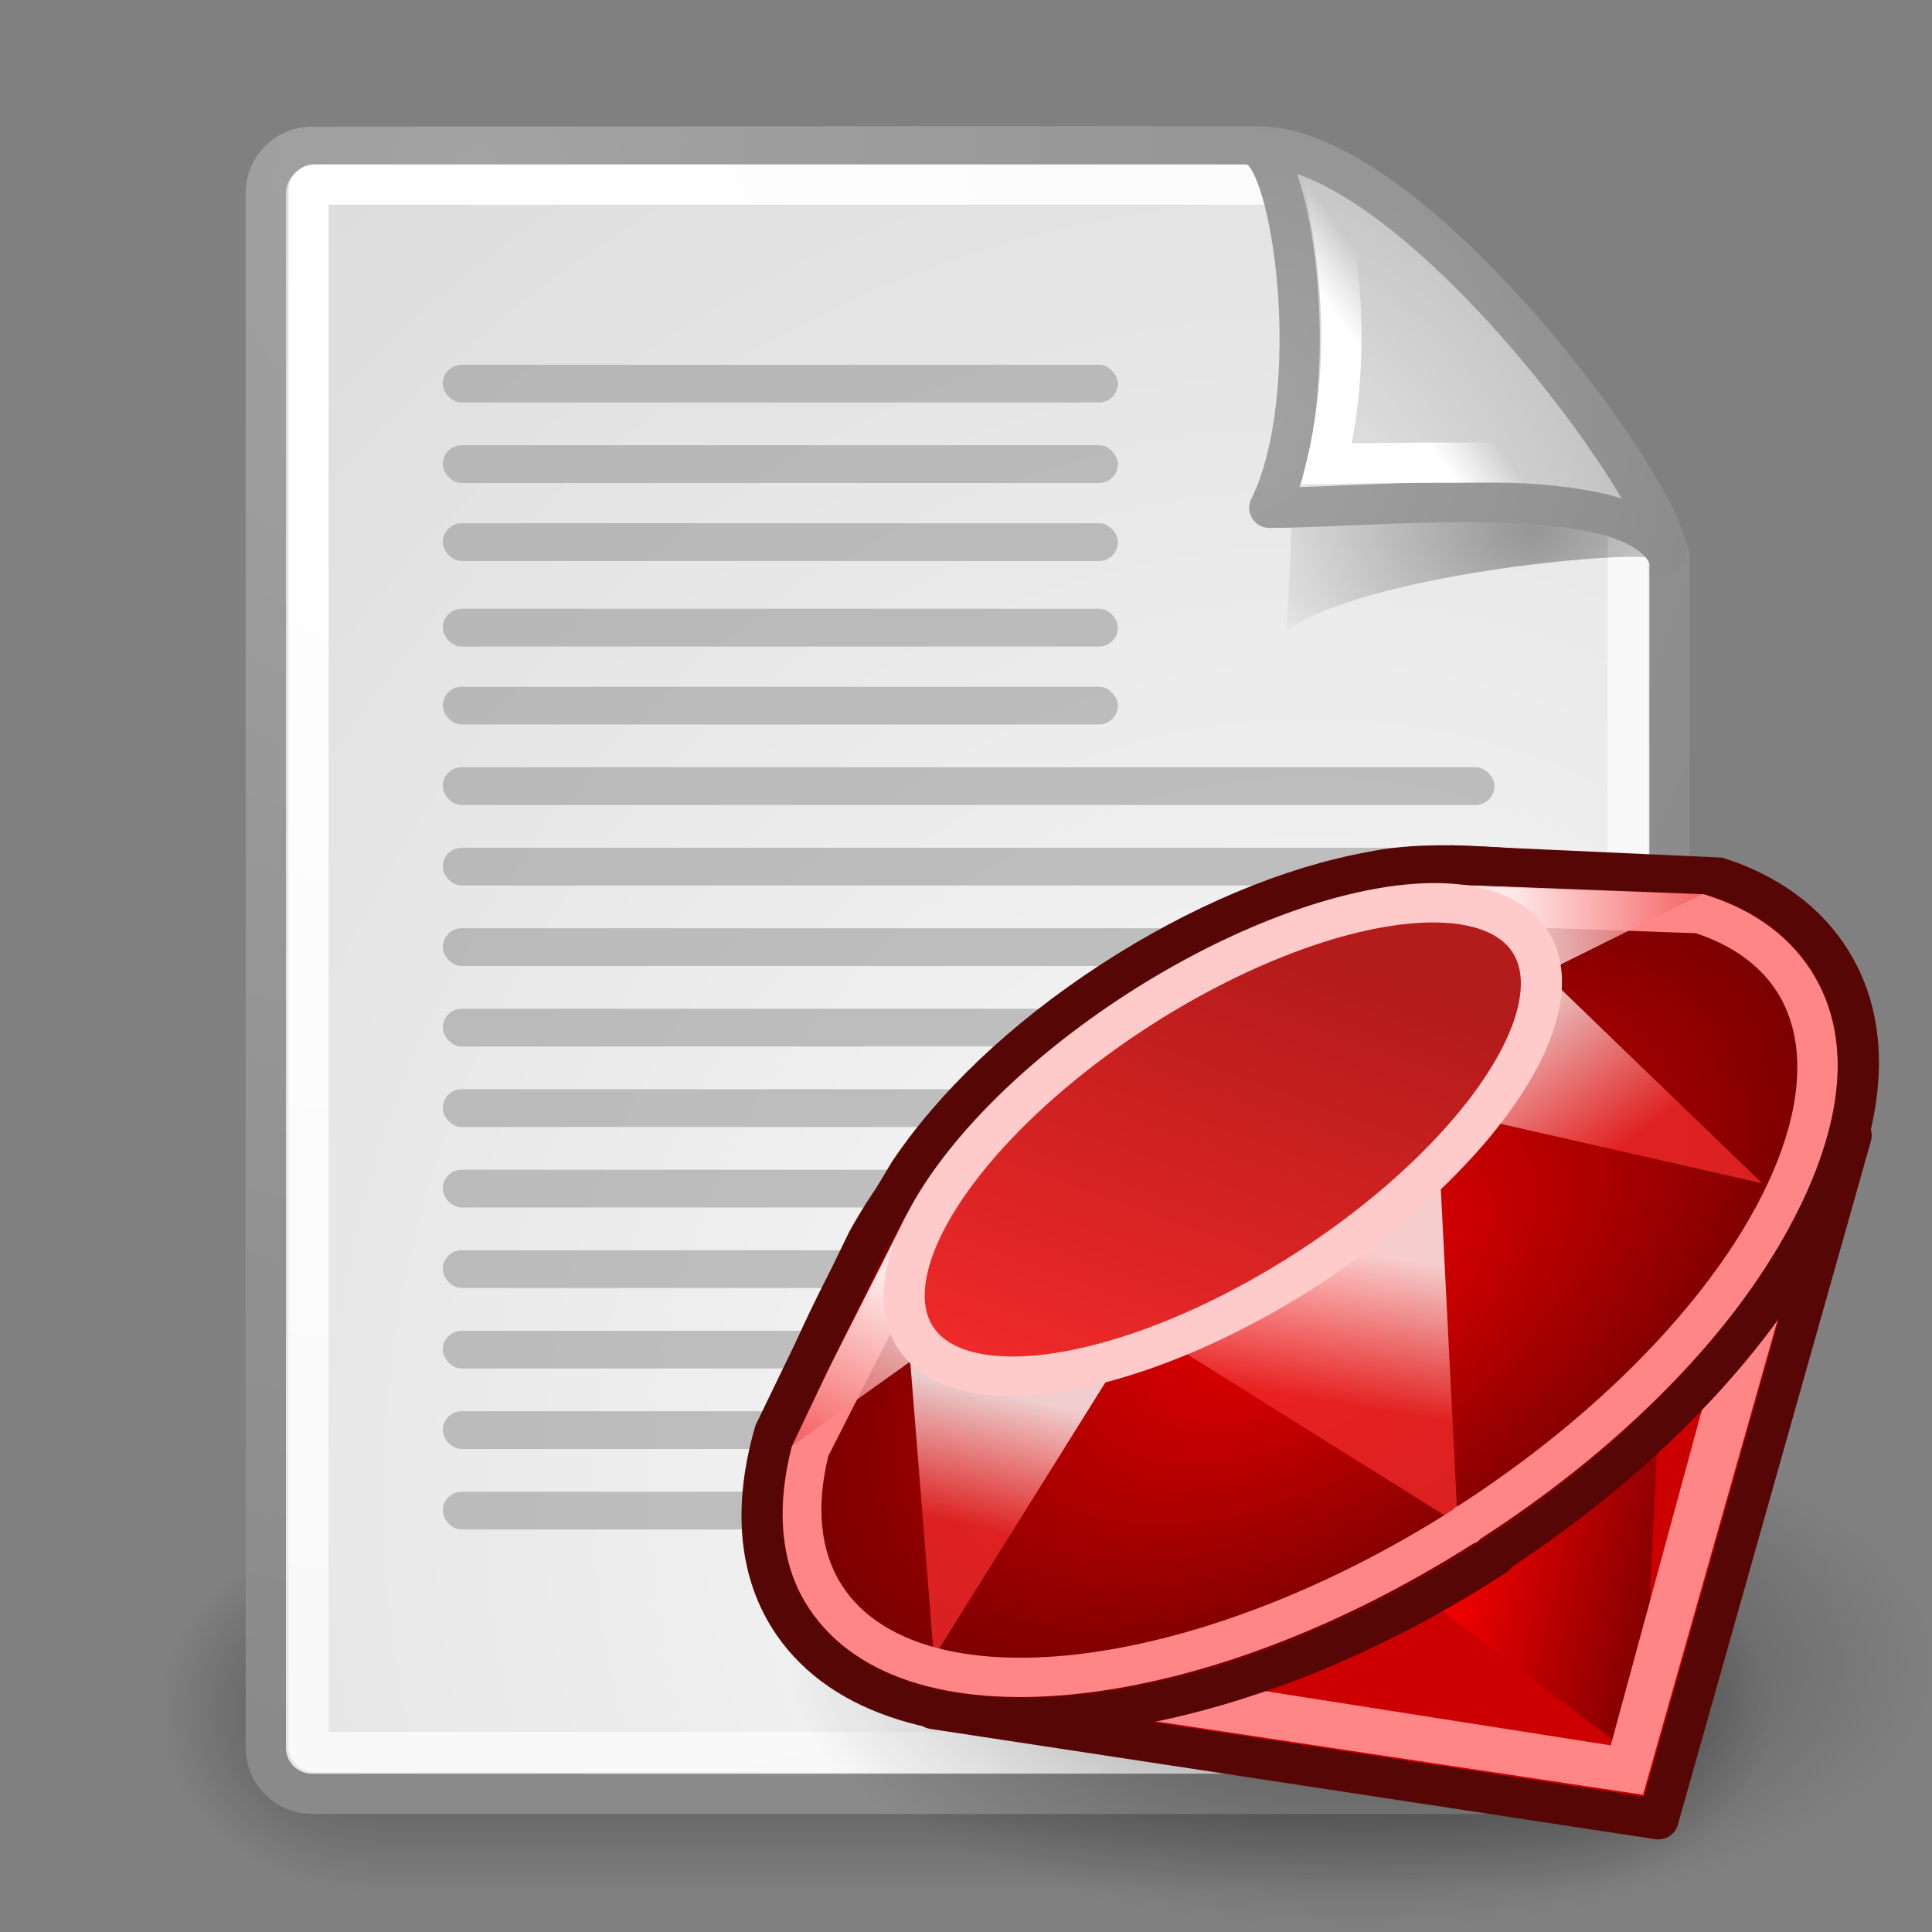 <?xml version="1.0" encoding="UTF-8" standalone="no"?>
<!-- Created with Inkscape (http://www.inkscape.org/) -->
<svg xmlns:dc="http://purl.org/dc/elements/1.1/" xmlns:cc="http://web.resource.org/cc/" xmlns:rdf="http://www.w3.org/1999/02/22-rdf-syntax-ns#" xmlns:svg="http://www.w3.org/2000/svg" xmlns="http://www.w3.org/2000/svg" xmlns:xlink="http://www.w3.org/1999/xlink" xmlns:sodipodi="http://inkscape.sourceforge.net/DTD/sodipodi-0.dtd" xmlns:inkscape="http://www.inkscape.org/namespaces/inkscape" inkscape:export-ydpi="90" inkscape:export-xdpi="90" inkscape:export-filename="/media/hdb2/home/vinicius/Backup/Documentos/Vinicius/tango-icon-theme-code/scalable/application-x-ruby.png" sodipodi:docname="application-x-ruby.svg" sodipodi:docbase="/media/hdb2/home/vinicius/Backup/Documentos/Vinicius/tango-icon-theme-code/scalable" inkscape:version="0.43" sodipodi:version="0.32" id="svg249" height="48" width="48" version="1.0">
  <rect width="100%" height="100%" fill="#808080" stroke="none"/>
  <defs id="defs3">
    <linearGradient id="linearGradient13645">
      <stop style="stop-color:#ef2929;stop-opacity:1;" offset="0" id="stop13647"/>
      <stop style="stop-color:#b41b1b;stop-opacity:1;" offset="1" id="stop13649"/>
    </linearGradient>
    <linearGradient inkscape:collect="always" xlink:href="#linearGradient13645" id="linearGradient23891" gradientUnits="userSpaceOnUse" x1="97.866" y1="40.005" x2="88.84" y2="26.961"/>
    <linearGradient inkscape:collect="always" xlink:href="#linearGradient13503" id="linearGradient23889" gradientUnits="userSpaceOnUse" gradientTransform="matrix(1.06,0.241,-0.241,1.06,-143.434,32.04)" x1="91.252" y1="-15.592" x2="92.604" y2="-20.793"/>
    <linearGradient inkscape:collect="always" xlink:href="#linearGradient13503" id="linearGradient23887" gradientUnits="userSpaceOnUse" gradientTransform="matrix(1.06,0.241,-0.241,1.06,-124.913,20.431)" x1="95.631" y1="-19.534" x2="90.218" y2="-18.141"/>
    <linearGradient inkscape:collect="always" xlink:href="#linearGradient13503" id="linearGradient23885" gradientUnits="userSpaceOnUse" gradientTransform="matrix(1.06,0.241,-0.241,1.06,-119.525,-22.934)" x1="97.281" y1="27.188" x2="94.156" y2="24.438"/>
    <linearGradient inkscape:collect="always" xlink:href="#linearGradient13503" id="linearGradient23883" gradientUnits="userSpaceOnUse" gradientTransform="matrix(1.06,0.241,-0.241,1.06,-119.525,-22.934)" x1="92.25" y1="33.755" x2="92.031" y2="30.258"/>
    <linearGradient id="linearGradient13503">
      <stop style="stop-color:#ef2929;stop-opacity:1;" offset="0" id="stop13505"/>
      <stop style="stop-color:#ffffff;stop-opacity:1;" offset="1" id="stop13507"/>
    </linearGradient>
    <linearGradient inkscape:collect="always" xlink:href="#linearGradient13503" id="linearGradient23881" gradientUnits="userSpaceOnUse" gradientTransform="matrix(1.06,0.241,-0.241,1.06,-119.525,-22.934)" x1="83.625" y1="38.323" x2="83.625" y2="35.208"/>
    <radialGradient inkscape:collect="always" xlink:href="#linearGradient8242" id="radialGradient23879" gradientUnits="userSpaceOnUse" gradientTransform="matrix(1,-5.744641e-16,-1.00376e-15,1.751,-1.93567e-13,-23.798)" cx="93.541" cy="31.685" fx="93.541" fy="31.685" r="6.887"/>
    <linearGradient id="linearGradient8242">
      <stop style="stop-color:#ef0000;stop-opacity:1;" offset="0" id="stop8244"/>
      <stop style="stop-color:#6a0000;stop-opacity:1;" offset="1" id="stop8246"/>
    </linearGradient>
    <linearGradient inkscape:collect="always" xlink:href="#linearGradient8242" id="linearGradient23877" gradientUnits="userSpaceOnUse" gradientTransform="matrix(1.06,0.241,-0.241,1.06,-119.525,-22.934)" x1="96.5" y1="36.312" x2="101.875" y2="36.312"/>
    <linearGradient inkscape:collect="always" xlink:href="#linearGradient4350" id="linearGradient4736" gradientUnits="userSpaceOnUse" gradientTransform="translate(-7,-16.988)" x1="95.031" y1="57.906" x2="95.031" y2="44.593"/>
    <linearGradient id="linearGradient4286">
      <stop style="stop-color:#ffffff;stop-opacity:1;" offset="0" id="stop4288"/>
      <stop style="stop-color:#ffffff;stop-opacity:0.305;" offset="1" id="stop4290"/>
    </linearGradient>
    <linearGradient inkscape:collect="always" xlink:href="#linearGradient4286" id="linearGradient4734" gradientUnits="userSpaceOnUse" x1="88.75" y1="22.673" x2="87.812" y2="45.579"/>
    <linearGradient id="linearGradient4350" inkscape:collect="always">
      <stop id="stop4352" offset="0" style="stop-color:#ffffff;stop-opacity:1;"/>
      <stop id="stop4354" offset="1" style="stop-color:#ffffff;stop-opacity:0;"/>
    </linearGradient>
    <linearGradient inkscape:collect="always" xlink:href="#linearGradient4350" id="linearGradient4732" gradientUnits="userSpaceOnUse" gradientTransform="translate(-7,-16.988)" x1="97.729" y1="54.517" x2="97.729" y2="42.401"/>
    <linearGradient id="linearGradient4114" inkscape:collect="always">
      <stop id="stop4116" offset="0" style="stop-color:#000000;stop-opacity:1;"/>
      <stop id="stop4118" offset="1" style="stop-color:#000000;stop-opacity:0;"/>
    </linearGradient>
    <radialGradient inkscape:collect="always" xlink:href="#linearGradient4114" id="radialGradient17299" gradientUnits="userSpaceOnUse" gradientTransform="scale(1.644,0.608)" cx="15.116" cy="63.965" fx="15.116" fy="63.965" r="12.289"/>
    <linearGradient inkscape:collect="always" id="linearGradient4790">
      <stop style="stop-color:#000000;stop-opacity:1;" offset="0" id="stop4792"/>
      <stop style="stop-color:#000000;stop-opacity:0;" offset="1" id="stop4794"/>
    </linearGradient>
    <linearGradient inkscape:collect="always" id="linearGradient2251">
      <stop style="stop-color:#ffffff;stop-opacity:1;" offset="0" id="stop2253"/>
      <stop style="stop-color:#ffffff;stop-opacity:0;" offset="1" id="stop2255"/>
    </linearGradient>
    <linearGradient inkscape:collect="always" xlink:href="#linearGradient2251" id="linearGradient8166" gradientUnits="userSpaceOnUse" gradientTransform="matrix(-3.277938e-2,-0.999,0.999,-3.277938e-2,-0.71,45.063)" x1="33.396" y1="36.921" x2="34.17" y2="38.07"/>
    <linearGradient id="linearGradient15662">
      <stop id="stop15664" offset="0" style="stop-color:#ffffff;stop-opacity:1;"/>
      <stop id="stop15666" offset="1" style="stop-color:#f8f8f8;stop-opacity:1;"/>
    </linearGradient>
    <linearGradient id="linearGradient269">
      <stop id="stop270" offset="0" style="stop-color:#a3a3a3;stop-opacity:1;"/>
      <stop id="stop271" offset="1" style="stop-color:#8a8a8a;stop-opacity:1;"/>
    </linearGradient>
    <linearGradient id="linearGradient259">
      <stop id="stop260" offset="0" style="stop-color:#fafafa;stop-opacity:1;"/>
      <stop id="stop261" offset="1" style="stop-color:#bbbbbb;stop-opacity:1;"/>
    </linearGradient>
    <radialGradient inkscape:collect="always" xlink:href="#linearGradient269" id="radialGradient15656" gradientUnits="userSpaceOnUse" gradientTransform="matrix(0.968,0,0,1.033,3.354,0.646)" cx="8.824" cy="3.756" fx="8.824" fy="3.756" r="37.752"/>
    <radialGradient inkscape:collect="always" xlink:href="#linearGradient259" id="radialGradient15658" gradientUnits="userSpaceOnUse" gradientTransform="scale(0.96,1.041)" cx="33.967" cy="35.737" fx="33.967" fy="35.737" r="86.708"/>
    <radialGradient inkscape:collect="always" xlink:href="#linearGradient15662" id="radialGradient15668" gradientUnits="userSpaceOnUse" gradientTransform="matrix(0.968,0,0,1.033,3.354,0.646)" cx="8.144" cy="7.268" fx="8.144" fy="7.268" r="38.159"/>
    <radialGradient inkscape:collect="always" xlink:href="#linearGradient269" id="radialGradient5350" gradientUnits="userSpaceOnUse" gradientTransform="matrix(0.332,-2.3449e-17,2.501087e-17,0.354,20.105,9.582)" cx="31.863" cy="2.367" fx="31.863" fy="2.367" r="37.752"/>
    <radialGradient inkscape:collect="always" xlink:href="#linearGradient259" id="radialGradient5352" gradientUnits="userSpaceOnUse" gradientTransform="matrix(0.148,1.009137e-2,-1.104438e-2,0.162,25.06,12.817)" cx="30.654" cy="14.937" fx="30.654" fy="14.937" r="86.708"/>
    <radialGradient inkscape:collect="always" xlink:href="#linearGradient4790" id="radialGradient4796" cx="37.03" cy="12.989" fx="37.03" fy="12.989" r="4.293" gradientTransform="matrix(1.745,2.313551e-22,-1.663e-22,1.284,-26.583,-3.478)" gradientUnits="userSpaceOnUse"/>
    <linearGradient id="linearGradient3688" inkscape:collect="always">
      <stop id="stop3690" offset="0" style="stop-color:black;stop-opacity:1;"/>
      <stop id="stop3692" offset="1" style="stop-color:black;stop-opacity:0;"/>
    </linearGradient>
    <linearGradient id="linearGradient3702">
      <stop id="stop3704" offset="0" style="stop-color:black;stop-opacity:0;"/>
      <stop style="stop-color:black;stop-opacity:1;" offset="0.5" id="stop3710"/>
      <stop id="stop3706" offset="1" style="stop-color:black;stop-opacity:0;"/>
    </linearGradient>
    <radialGradient inkscape:collect="always" xlink:href="#linearGradient3688" id="radialGradient2088" gradientUnits="userSpaceOnUse" gradientTransform="matrix(2.004,0,0,1.4,27.988,-17.4)" cx="4.993" cy="43.5" fx="4.993" fy="43.5" r="2.5"/>
    <radialGradient inkscape:collect="always" xlink:href="#linearGradient3688" id="radialGradient2090" gradientUnits="userSpaceOnUse" gradientTransform="matrix(2.004,0,0,1.4,-20.012,-104.4)" cx="4.993" cy="43.5" fx="4.993" fy="43.5" r="2.5"/>
    <linearGradient inkscape:collect="always" xlink:href="#linearGradient3702" id="linearGradient2092" gradientUnits="userSpaceOnUse" x1="25.058" y1="47.028" x2="25.058" y2="39.999"/>
    <linearGradient inkscape:collect="always" xlink:href="#linearGradient4350" id="linearGradient1720" gradientUnits="userSpaceOnUse" gradientTransform="translate(-26,-16.913)" x1="95.031" y1="57.906" x2="95.031" y2="44.593"/>
    <linearGradient inkscape:collect="always" xlink:href="#linearGradient4286" id="linearGradient1724" gradientUnits="userSpaceOnUse" x1="88.75" y1="22.673" x2="87.812" y2="45.579" gradientTransform="translate(-19,7.465812e-2)"/>
    <linearGradient inkscape:collect="always" xlink:href="#linearGradient4350" id="linearGradient1727" gradientUnits="userSpaceOnUse" gradientTransform="matrix(0.973,0,0,0.926,-23.474,-13.256)" x1="97.729" y1="54.517" x2="97.729" y2="42.401"/>
    <linearGradient inkscape:collect="always" xlink:href="#linearGradient4350" id="linearGradient2623" gradientUnits="userSpaceOnUse" gradientTransform="matrix(0.973,0,0,0.926,-23.474,-13.256)" x1="97.729" y1="54.517" x2="97.729" y2="42.401"/>
    <linearGradient inkscape:collect="always" xlink:href="#linearGradient4286" id="linearGradient2625" gradientUnits="userSpaceOnUse" gradientTransform="translate(-19,7.465812e-2)" x1="88.75" y1="22.673" x2="87.812" y2="45.579"/>
    <linearGradient inkscape:collect="always" xlink:href="#linearGradient4350" id="linearGradient2627" gradientUnits="userSpaceOnUse" gradientTransform="translate(-26,-16.913)" x1="95.031" y1="57.906" x2="95.031" y2="44.593"/>
    <radialGradient inkscape:collect="always" xlink:href="#linearGradient4114" id="radialGradient3562" gradientUnits="userSpaceOnUse" gradientTransform="scale(1.644,0.608)" cx="15.116" cy="63.965" fx="15.116" fy="63.965" r="12.289"/>
  </defs>
  <sodipodi:namedview inkscape:window-y="0" inkscape:window-x="0" inkscape:window-height="714" inkscape:window-width="1014" inkscape:document-units="px" inkscape:grid-bbox="true" showgrid="false" inkscape:current-layer="layer2" inkscape:cy="17.692972" inkscape:cx="39.086242" inkscape:zoom="1" inkscape:pageshadow="2" inkscape:pageopacity="0.0" borderopacity="1" bordercolor="#666666" pagecolor="#ffffff" id="base" inkscape:showpageshadow="false" showborder="true"/>
  <g inkscape:groupmode="layer" id="layer6" inkscape:label="Shadow">
    <g style="display:inline" id="g2033" inkscape:label="Shadow">
      <g id="g3712" style="opacity:0.4" transform="matrix(1.053,0,0,1.286,-1.263,-13.429)">
        <rect y="40" x="38" height="7" width="5" id="rect2801" style="opacity:1;fill:url(#radialGradient2088);fill-opacity:1;stroke:none;stroke-width:1;stroke-linecap:round;stroke-linejoin:miter;stroke-miterlimit:4;stroke-dasharray:none;stroke-opacity:1"/>
        <rect transform="scale(-1,-1)" y="-47" x="-10" height="7" width="5" id="rect3696" style="opacity:1;fill:url(#radialGradient2090);fill-opacity:1;stroke:none;stroke-width:1;stroke-linecap:round;stroke-linejoin:miter;stroke-miterlimit:4;stroke-dasharray:none;stroke-opacity:1"/>
        <rect y="40" x="10" height="7" width="28" id="rect3700" style="opacity:1;fill:url(#linearGradient2092);fill-opacity:1;stroke:none;stroke-width:1;stroke-linecap:round;stroke-linejoin:miter;stroke-miterlimit:4;stroke-dasharray:none;stroke-opacity:1"/>
      </g>
    </g>
  </g>
  <g style="display:inline" inkscape:groupmode="layer" inkscape:label="Base" id="layer1">
    <path style="color:#000000;fill:url(#radialGradient15658);fill-opacity:1;fill-rule:nonzero;stroke:url(#radialGradient15656);stroke-width:1;stroke-linecap:round;stroke-linejoin:round;marker:none;marker-start:none;marker-mid:none;marker-end:none;stroke-miterlimit:4;stroke-dashoffset:0;stroke-opacity:1;visibility:visible;display:block;overflow:visible" d="M 7.753,3.646 L 31.2,3.631 C 31.2,3.631 41.479,13.175 41.479,13.811 L 41.479,43.418 C 41.479,44.054 40.966,44.567 40.33,44.567 L 7.753,44.567 C 7.116,44.567 6.604,44.054 6.604,43.418 L 6.604,4.795 C 6.604,4.159 7.116,3.646 7.753,3.646 z " id="rect15391" sodipodi:nodetypes="ccccccccc"/>
    <path style="color:#000000;fill:none;fill-opacity:1;fill-rule:nonzero;stroke:url(#radialGradient15668);stroke-width:1;stroke-linecap:round;stroke-linejoin:round;marker:none;marker-start:none;marker-mid:none;marker-end:none;stroke-miterlimit:4;stroke-dashoffset:0;stroke-opacity:1;visibility:visible;display:block;overflow:visible" d="M 7.815,4.584 L 32.691,4.584 C 32.691,4.584 40.442,12.605 40.442,12.688 L 40.442,43.381 C 40.442,43.464 40.375,43.53 40.293,43.53 L 7.815,43.53 C 7.733,43.53 7.666,43.464 7.666,43.381 L 7.666,4.733 C 7.666,4.65 7.733,4.584 7.815,4.584 z " id="rect15660" sodipodi:nodetypes="ccccccccc"/>
  </g>
  <g inkscape:groupmode="layer" id="layer5" inkscape:label="Text" style="display:inline">
    <path inkscape:r_cy="true" inkscape:r_cx="true" style="opacity:0.357;color:#000000;fill:url(#radialGradient4796);fill-opacity:1;fill-rule:evenodd;stroke:none;stroke-width:1;stroke-linecap:butt;stroke-linejoin:miter;marker:none;marker-start:none;marker-mid:none;marker-end:none;stroke-miterlimit:4;stroke-dasharray:none;stroke-dashoffset:0;stroke-opacity:1;visibility:visible;display:inline;overflow:visible" d="M 40.985,13.861 C 40.257,12.515 34.882,10.131 32.085,9.331 C 32.254,10.904 31.962,15.649 31.962,15.649 C 34.024,14.274 40.204,13.699 40.985,13.861 z " id="path5348" sodipodi:nodetypes="cccc"/>
    <path style="opacity:1;color:#000000;fill:url(#radialGradient5352);fill-opacity:1;fill-rule:nonzero;stroke:url(#radialGradient5350);stroke-width:1;stroke-linecap:butt;stroke-linejoin:round;marker:none;marker-start:none;marker-mid:none;marker-end:none;stroke-miterlimit:4;stroke-dasharray:none;stroke-dashoffset:0;stroke-opacity:1;visibility:visible;display:block;overflow:visible" d="M 41.411,13.739 C 41.424,12.324 35.058,3.532 31.175,3.635 C 32.148,3.868 32.926,9.804 31.536,12.616 C 34.286,12.616 40.447,11.881 41.411,13.739 z " id="path2210" sodipodi:nodetypes="cccc" inkscape:r_cx="true" inkscape:r_cy="true"/>
    <path sodipodi:nodetypes="cccc" id="path2247" d="M 39.122,11.586 C 38.393,10.24 34.963,6.517 33.04,5.28 C 33.279,6.705 33.577,8.962 32.962,11.524 C 32.962,11.524 38.341,11.424 39.122,11.586 z " style="opacity:1;color:#000000;fill:none;fill-opacity:1;fill-rule:evenodd;stroke:url(#linearGradient8166);stroke-width:1;stroke-linecap:butt;stroke-linejoin:miter;marker:none;marker-start:none;marker-mid:none;marker-end:none;stroke-miterlimit:4;stroke-dasharray:none;stroke-dashoffset:0;stroke-opacity:1;visibility:visible;display:inline;overflow:visible" inkscape:r_cx="true" inkscape:r_cy="true"/>
    <g id="g4851" style="opacity:0.511" transform="matrix(0.929,0,0,1,1.711,0)" inkscape:r_cx="true" inkscape:r_cy="true">
      <rect style="opacity:1;color:#000000;fill:#8d8d8d;fill-opacity:1;fill-rule:evenodd;stroke:none;stroke-width:1px;stroke-linecap:round;stroke-linejoin:round;marker:none;marker-start:none;marker-mid:none;marker-end:none;stroke-miterlimit:4;stroke-dasharray:none;stroke-dashoffset:0;stroke-opacity:1;visibility:visible;display:inline;overflow:visible" id="rect4819" width="18.055" height="0.938" x="10" y="9.062" inkscape:r_cx="true" inkscape:r_cy="true" rx="0.505" ry="0.469"/>
      <rect ry="0.469" rx="0.505" inkscape:r_cy="true" inkscape:r_cx="true" y="11.062" x="10" height="0.938" width="18.055" id="rect4821" style="opacity:1;color:#000000;fill:#8d8d8d;fill-opacity:1;fill-rule:evenodd;stroke:none;stroke-width:1px;stroke-linecap:round;stroke-linejoin:round;marker:none;marker-start:none;marker-mid:none;marker-end:none;stroke-miterlimit:4;stroke-dasharray:none;stroke-dashoffset:0;stroke-opacity:1;visibility:visible;display:inline;overflow:visible"/>
      <rect style="opacity:1;color:#000000;fill:#8d8d8d;fill-opacity:1;fill-rule:evenodd;stroke:none;stroke-width:1px;stroke-linecap:round;stroke-linejoin:round;marker:none;marker-start:none;marker-mid:none;marker-end:none;stroke-miterlimit:4;stroke-dasharray:none;stroke-dashoffset:0;stroke-opacity:1;visibility:visible;display:inline;overflow:visible" id="rect4823" width="18.055" height="0.938" x="10" y="13" inkscape:r_cx="true" inkscape:r_cy="true" rx="0.505" ry="0.469"/>
      <rect ry="0.469" rx="0.505" inkscape:r_cy="true" inkscape:r_cx="true" y="15.125" x="10" height="0.938" width="18.055" id="rect4825" style="opacity:1;color:#000000;fill:#8d8d8d;fill-opacity:1;fill-rule:evenodd;stroke:none;stroke-width:1px;stroke-linecap:round;stroke-linejoin:round;marker:none;marker-start:none;marker-mid:none;marker-end:none;stroke-miterlimit:4;stroke-dasharray:none;stroke-dashoffset:0;stroke-opacity:1;visibility:visible;display:inline;overflow:visible"/>
      <rect style="opacity:1;color:#000000;fill:#8d8d8d;fill-opacity:1;fill-rule:evenodd;stroke:none;stroke-width:1px;stroke-linecap:round;stroke-linejoin:round;marker:none;marker-start:none;marker-mid:none;marker-end:none;stroke-miterlimit:4;stroke-dasharray:none;stroke-dashoffset:0;stroke-opacity:1;visibility:visible;display:inline;overflow:visible" id="rect4827" width="28.125" height="0.938" x="10" y="19.062" inkscape:r_cx="true" inkscape:r_cy="true" rx="0.505" ry="0.469"/>
      <rect ry="0.469" rx="0.505" inkscape:r_cy="true" inkscape:r_cx="true" y="17.062" x="10" height="0.938" width="18.055" id="rect4829" style="opacity:1;color:#000000;fill:#8d8d8d;fill-opacity:1;fill-rule:evenodd;stroke:none;stroke-width:1px;stroke-linecap:round;stroke-linejoin:round;marker:none;marker-start:none;marker-mid:none;marker-end:none;stroke-miterlimit:4;stroke-dasharray:none;stroke-dashoffset:0;stroke-opacity:1;visibility:visible;display:inline;overflow:visible"/>
      <rect ry="0.469" rx="0.505" inkscape:r_cy="true" inkscape:r_cx="true" y="21.062" x="10" height="0.938" width="28.125" id="rect4831" style="opacity:1;color:#000000;fill:#8d8d8d;fill-opacity:1;fill-rule:evenodd;stroke:none;stroke-width:1px;stroke-linecap:round;stroke-linejoin:round;marker:none;marker-start:none;marker-mid:none;marker-end:none;stroke-miterlimit:4;stroke-dasharray:none;stroke-dashoffset:0;stroke-opacity:1;visibility:visible;display:inline;overflow:visible"/>
      <rect ry="0.469" rx="0.505" inkscape:r_cy="true" inkscape:r_cx="true" y="23.062" x="10" height="0.938" width="28.125" id="rect4833" style="opacity:1;color:#000000;fill:#8d8d8d;fill-opacity:1;fill-rule:evenodd;stroke:none;stroke-width:1px;stroke-linecap:round;stroke-linejoin:round;marker:none;marker-start:none;marker-mid:none;marker-end:none;stroke-miterlimit:4;stroke-dasharray:none;stroke-dashoffset:0;stroke-opacity:1;visibility:visible;display:inline;overflow:visible"/>
      <rect style="opacity:1;color:#000000;fill:#8d8d8d;fill-opacity:1;fill-rule:evenodd;stroke:none;stroke-width:1px;stroke-linecap:round;stroke-linejoin:round;marker:none;marker-start:none;marker-mid:none;marker-end:none;stroke-miterlimit:4;stroke-dasharray:none;stroke-dashoffset:0;stroke-opacity:1;visibility:visible;display:inline;overflow:visible" id="rect4835" width="28.125" height="0.938" x="10" y="25.062" inkscape:r_cx="true" inkscape:r_cy="true" rx="0.505" ry="0.469"/>
      <rect style="opacity:1;color:#000000;fill:#8d8d8d;fill-opacity:1;fill-rule:evenodd;stroke:none;stroke-width:1px;stroke-linecap:round;stroke-linejoin:round;marker:none;marker-start:none;marker-mid:none;marker-end:none;stroke-miterlimit:4;stroke-dasharray:none;stroke-dashoffset:0;stroke-opacity:1;visibility:visible;display:inline;overflow:visible" id="rect4837" width="28.125" height="0.938" x="10" y="27.062" inkscape:r_cx="true" inkscape:r_cy="true" rx="0.505" ry="0.469"/>
      <rect ry="0.469" rx="0.505" inkscape:r_cy="true" inkscape:r_cx="true" y="29.062" x="10" height="0.938" width="28.125" id="rect4839" style="opacity:1;color:#000000;fill:#8d8d8d;fill-opacity:1;fill-rule:evenodd;stroke:none;stroke-width:1px;stroke-linecap:round;stroke-linejoin:round;marker:none;marker-start:none;marker-mid:none;marker-end:none;stroke-miterlimit:4;stroke-dasharray:none;stroke-dashoffset:0;stroke-opacity:1;visibility:visible;display:inline;overflow:visible"/>
      <rect ry="0.469" rx="0.505" inkscape:r_cy="true" inkscape:r_cx="true" y="31.062" x="10" height="0.938" width="28.125" id="rect4841" style="opacity:1;color:#000000;fill:#8d8d8d;fill-opacity:1;fill-rule:evenodd;stroke:none;stroke-width:1px;stroke-linecap:round;stroke-linejoin:round;marker:none;marker-start:none;marker-mid:none;marker-end:none;stroke-miterlimit:4;stroke-dasharray:none;stroke-dashoffset:0;stroke-opacity:1;visibility:visible;display:inline;overflow:visible"/>
      <rect style="opacity:1;color:#000000;fill:#8d8d8d;fill-opacity:1;fill-rule:evenodd;stroke:none;stroke-width:1px;stroke-linecap:round;stroke-linejoin:round;marker:none;marker-start:none;marker-mid:none;marker-end:none;stroke-miterlimit:4;stroke-dasharray:none;stroke-dashoffset:0;stroke-opacity:1;visibility:visible;display:inline;overflow:visible" id="rect4843" width="28.125" height="0.938" x="10" y="33.062" inkscape:r_cx="true" inkscape:r_cy="true" rx="0.505" ry="0.469"/>
      <rect style="opacity:1;color:#000000;fill:#8d8d8d;fill-opacity:1;fill-rule:evenodd;stroke:none;stroke-width:1px;stroke-linecap:round;stroke-linejoin:round;marker:none;marker-start:none;marker-mid:none;marker-end:none;stroke-miterlimit:4;stroke-dasharray:none;stroke-dashoffset:0;stroke-opacity:1;visibility:visible;display:inline;overflow:visible" id="rect4845" width="28.125" height="0.938" x="10" y="35.062" inkscape:r_cx="true" inkscape:r_cy="true" rx="0.505" ry="0.469"/>
      <rect style="opacity:1;color:#000000;fill:#8d8d8d;fill-opacity:1;fill-rule:evenodd;stroke:none;stroke-width:1px;stroke-linecap:round;stroke-linejoin:round;marker:none;marker-start:none;marker-mid:none;marker-end:none;stroke-miterlimit:4;stroke-dasharray:none;stroke-dashoffset:0;stroke-opacity:1;visibility:visible;display:inline;overflow:visible" id="rect4849" width="13.812" height="0.938" x="10" y="37.062" inkscape:r_cx="true" inkscape:r_cy="true" rx="0.505" ry="0.469"/>
    </g>
  </g>
  <g inkscape:groupmode="layer" id="layer2" inkscape:label="emblem">
    <path transform="matrix(0.705,0,0,0.876,16.258,7.287)" d="M 45.053 38.909 A 20.203 7.475 0 1 1  4.647,38.909 A 20.203 7.475 0 1 1  45.053 38.909 z" sodipodi:ry="7.4751287" sodipodi:rx="20.203051" sodipodi:cy="38.908627" sodipodi:cx="24.849752" id="path4112" style="opacity:0.429;fill:url(#radialGradient3562);fill-opacity:1;stroke:none;stroke-opacity:1;display:inline" sodipodi:type="arc"/>
    <g style="display:inline" id="g23862" transform="translate(62.532,-0.3)">
      <path sodipodi:nodetypes="ccsccc" id="path19292" d="M -22.545,21.531 C -24.559,21.478 -26.659,21.079 -28.562,21.47 C -30.619,21.846 -32.935,22.798 -35.19,24.267 C -37.445,25.736 -39.231,27.458 -40.372,29.165 C -41.298,30.68 -42.293,32.524 -42.922,34.023 C -43.099,34.917 -21.611,21.547 -22.545,21.531 z " style="fill:#570606;fill-opacity:1;fill-rule:nonzero;stroke:none;stroke-width:3.943;stroke-linecap:round;stroke-linejoin:round;stroke-miterlimit:4;stroke-dasharray:none;stroke-dashoffset:0;stroke-opacity:1"/>
      <path sodipodi:nodetypes="cccc" id="path16493" d="M -16.53,28.51 L -21.328,45.5 L -39.344,42.76 L -16.53,28.51 z " style="fill:#cc0000;fill-opacity:1;fill-rule:evenodd;stroke:#570606;stroke-width:1px;stroke-linecap:butt;stroke-linejoin:round;stroke-opacity:1"/>
      <path sodipodi:nodetypes="cccc" id="path16495" d="M -21.736,44.068 L -21.329,35.522 L -26.995,40.109 L -21.736,44.068 z " style="fill:url(#linearGradient23877);fill-opacity:1;fill-rule:evenodd;stroke:none;stroke-width:1px;stroke-linecap:butt;stroke-linejoin:miter;stroke-opacity:1"/>
      <path sodipodi:nodetypes="cccccccc" id="path16497" d="M -17.359,29.53 L -37.978,42.439 L -21.712,44.89 L -17.359,29.53 z M -19.345,32.001 L -22.513,43.663 L -34.725,41.746 L -19.345,32.001 z " style="fill:#ff8686;fill-opacity:1;fill-rule:evenodd;stroke:none;stroke-width:3;stroke-linecap:butt;stroke-linejoin:round;stroke-miterlimit:4;stroke-dasharray:none;stroke-opacity:1"/>
      <path sodipodi:open="true" sodipodi:end="6.2799944" sodipodi:start="0" transform="matrix(0.709,1.03,-1.102,0.718,-61.405,-86.836)" d="M 100.004,31.685 A 6.463,11.636 0 1 1 100.004,31.648" sodipodi:ry="11.635941" sodipodi:rx="6.4631662" sodipodi:cy="31.684702" sodipodi:cx="93.541039" id="path16499" style="fill:url(#radialGradient23879);fill-opacity:1;fill-rule:nonzero;stroke:none;stroke-width:0.78;stroke-linecap:round;stroke-linejoin:round;stroke-miterlimit:4;stroke-dasharray:none;stroke-dashoffset:0;stroke-opacity:1" sodipodi:type="arc"/>
      <path sodipodi:nodetypes="cccc" id="path16503" d="M -39.329,41.467 L -34.185,33.23 L -40.075,32.171 L -39.329,41.467 z " style="opacity:0.803;fill:url(#linearGradient23881);fill-opacity:1;fill-rule:evenodd;stroke:none;stroke-width:1px;stroke-linecap:butt;stroke-linejoin:bevel;stroke-opacity:1"/>
      <path sodipodi:nodetypes="cccc" id="path16505" d="M -26.315,38.152 L -26.835,27.862 L -34.185,33.23 L -26.315,38.152 z " style="opacity:0.803;fill:url(#linearGradient23883);fill-opacity:1;fill-rule:evenodd;stroke:none;stroke-width:1px;stroke-linecap:butt;stroke-linejoin:bevel;stroke-opacity:1"/>
      <path sodipodi:nodetypes="cccc" id="path16507" d="M -25.553,23.137 L -18.752,29.698 L -26.901,27.847 L -25.553,23.137 z " style="opacity:0.803;fill:url(#linearGradient23885);fill-opacity:1;fill-rule:evenodd;stroke:none;stroke-width:1px;stroke-linecap:butt;stroke-linejoin:bevel;stroke-opacity:1"/>
      <path sodipodi:nodetypes="csccsscscssccccsscscssccsc" id="path23845" d="M -27.188,22.281 C -30.161,22.616 -30.755,23.848 -34.125,26 C -37.495,28.152 -38.412,27.788 -39.938,30.328 L -42.926,36.257 C -43.294,37.74 -43.179,39.123 -42.438,40.25 C -41.219,42.102 -38.661,42.709 -35.688,42.375 C -32.733,42.043 -29.289,40.784 -25.938,38.656 C -25.893,38.641 -25.851,38.62 -25.812,38.594 C -25.79,38.575 -25.769,38.554 -25.75,38.531 C -22.428,36.388 -19.85,33.796 -18.344,31.281 C -16.826,28.747 -16.346,26.223 -17.562,24.375 C -18.16,23.467 -19.08,22.858 -20.213,22.513 L -27.188,22.281 z M -27.062,23.25 L -20.401,23.485 C -19.515,23.779 -18.834,24.257 -18.406,24.906 C -17.49,26.298 -17.775,28.422 -19.188,30.781 C -20.591,33.125 -23.094,35.645 -26.312,37.719 C -26.334,37.728 -26.355,37.738 -26.375,37.75 C -26.398,37.769 -26.419,37.79 -26.438,37.812 C -29.684,39.878 -33.048,41.095 -35.812,41.406 C -38.587,41.718 -40.676,41.113 -41.594,39.719 C -42.154,38.868 -42.268,37.748 -41.949,36.466 L -39.094,30.859 C -37.674,28.495 -36.851,28.924 -33.594,26.844 C -30.336,24.764 -29.837,23.562 -27.062,23.25 z " style="fill:#ff8686;fill-opacity:1;fill-rule:nonzero;stroke:none;stroke-width:1;stroke-linecap:round;stroke-linejoin:round;stroke-miterlimit:4;stroke-dashoffset:0;stroke-opacity:1"/>
      <path style="opacity:0.803;fill:url(#linearGradient23887);fill-opacity:1;fill-rule:evenodd;stroke:none;stroke-width:1px;stroke-linecap:butt;stroke-linejoin:miter;stroke-opacity:1" d="M -20.184,22.488 L -24.404,24.584 L -26.93,22.262 L -20.184,22.488 z " id="path16509" sodipodi:nodetypes="cccc"/>
      <path sodipodi:nodetypes="cccc" id="path16511" d="M -39.824,34.061 L -42.95,36.294 L -40.177,30.844 L -39.824,34.061 z " style="opacity:0.803;fill:url(#linearGradient23889);fill-opacity:1;fill-rule:evenodd;stroke:none;stroke-width:1px;stroke-linecap:butt;stroke-linejoin:miter;stroke-opacity:1"/>
      <path sodipodi:nodetypes="cccsccssssssccscscssccsccc" id="path23856" d="M -16.737,23.72 C -17.431,22.712 -18.473,22.008 -19.744,21.607 L -26.478,21.3 C -29.738,21.618 -31.231,22.882 -34.834,25.231 C -38.438,27.579 -39.899,28.108 -41.442,30.921 L -43.761,35.709 C -44.333,37.652 -44.229,39.481 -43.238,40.921 C -41.838,42.954 -39.024,43.69 -35.764,43.373 C -32.503,43.055 -28.707,41.713 -25.103,39.365 C -25.092,39.358 -25.08,39.35 -25.069,39.342 C -25.02,39.31 -25.002,39.253 -24.953,39.22 C -21.434,36.889 -18.716,34.046 -17.202,31.278 C -15.667,28.471 -15.34,25.75 -16.737,23.72 z M -17.598,24.281 C -16.47,25.92 -16.671,28.222 -18.103,30.839 C -19.514,33.419 -22.093,36.2 -25.485,38.448 C -25.536,38.47 -25.582,38.501 -25.623,38.537 C -25.66,38.556 -25.695,38.578 -25.726,38.605 C -29.179,40.84 -32.796,42.133 -35.816,42.427 C -38.857,42.724 -41.247,42.002 -42.378,40.36 C -43.131,39.265 -43.273,37.838 -42.858,36.231 L -40.541,31.36 C -39.102,28.737 -37.755,28.3 -34.28,26.036 C -30.806,23.771 -29.444,22.574 -26.403,22.277 L -20.163,22.518 C -19.044,22.858 -18.165,23.457 -17.598,24.281 z " style="fill:#570606;fill-opacity:1;fill-rule:nonzero;stroke:none;stroke-width:0.78;stroke-linecap:round;stroke-linejoin:round;stroke-miterlimit:4;stroke-dasharray:none;stroke-dashoffset:0;stroke-opacity:1"/>
      <path sodipodi:type="arc" style="fill:url(#linearGradient23891);fill-opacity:1;fill-rule:nonzero;stroke:#ffcaca;stroke-width:1.314;stroke-linecap:round;stroke-linejoin:round;stroke-miterlimit:4;stroke-dasharray:none;stroke-dashoffset:0;stroke-opacity:1" id="path16513" sodipodi:cx="93.541039" sodipodi:cy="31.684702" sodipodi:rx="5.1793442" sodipodi:ry="11.635941" d="M 98.72,31.685 A 5.179,11.636 0 1 1 98.72,31.648" transform="matrix(0.421,0.611,-0.654,0.426,-50.823,-42.033)" sodipodi:start="0" sodipodi:end="6.2799944" sodipodi:open="true"/>
    </g>
  </g>
</svg>